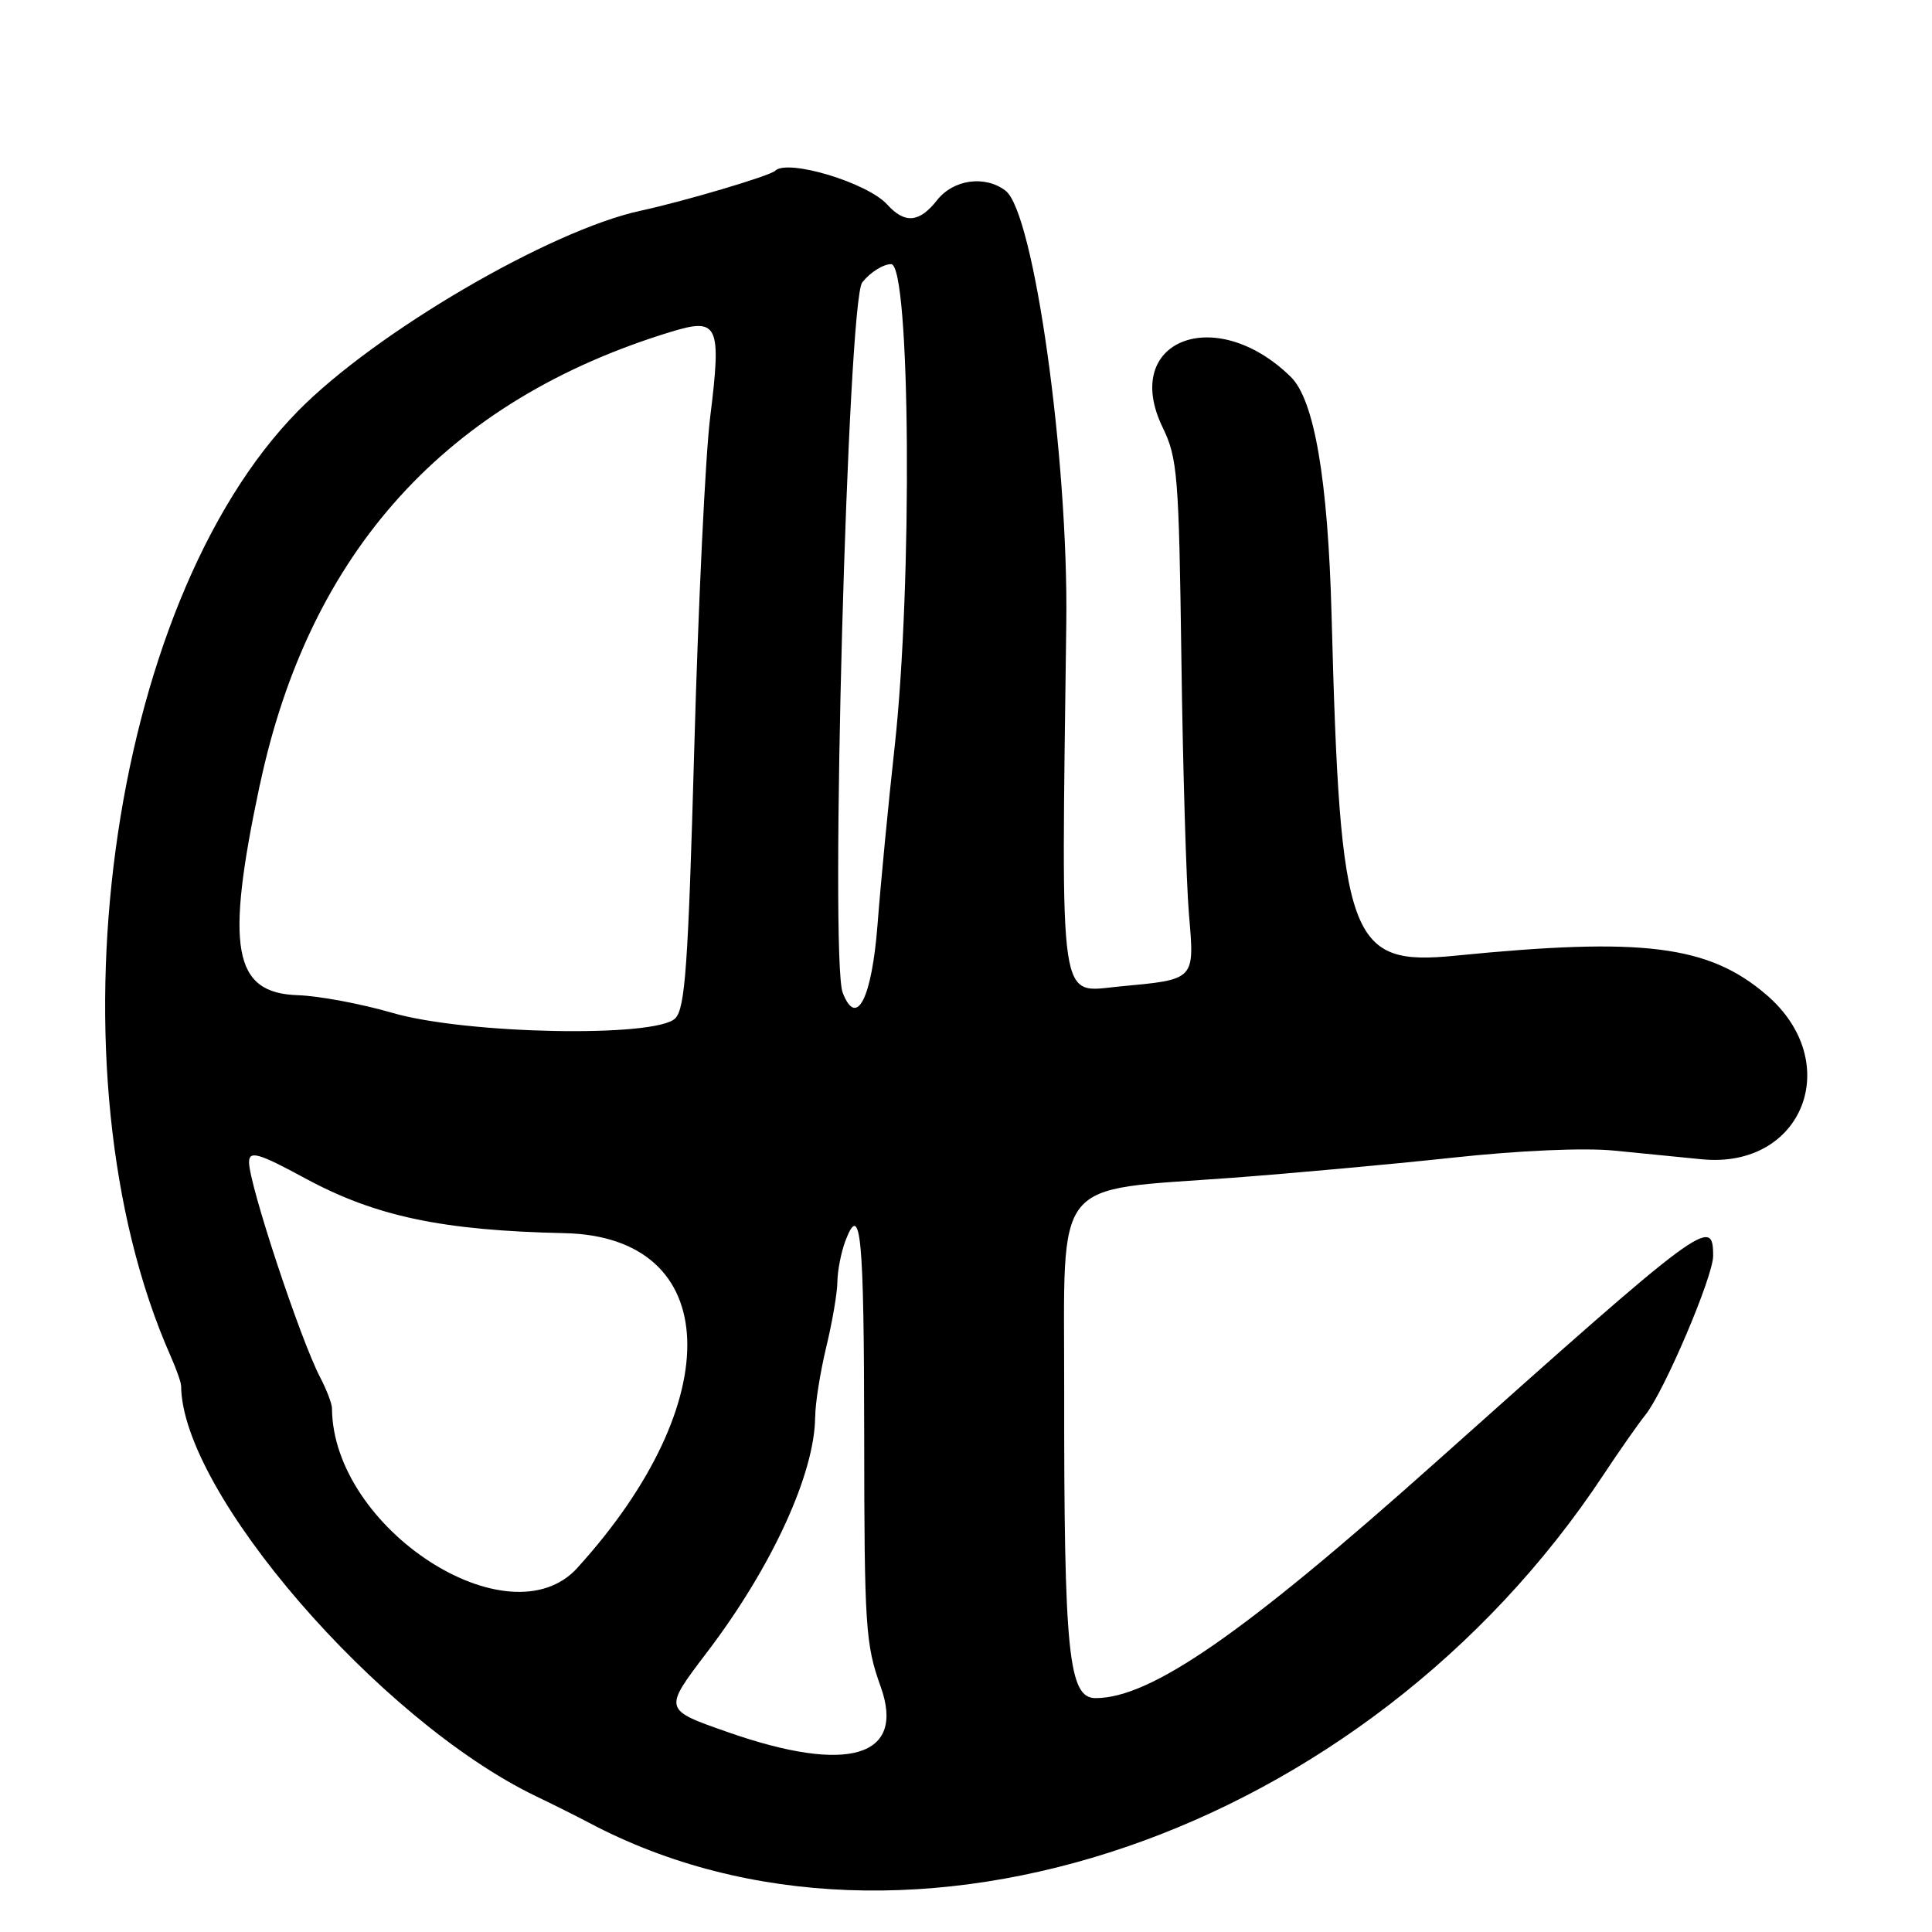 <?xml version="1.0" encoding="UTF-8"?>
<svg id="Layer_1" data-name="Layer 1" xmlns="http://www.w3.org/2000/svg" viewBox="0 0 256 256">
  <path d="M24,183.58c0,14.05,26.2,44.39,47,54.42,2.48,1.19,5.64,2.78,7.04,3.52,42.17,22.35,102.91,1.54,134.4-46.06,2.17-3.28,4.68-6.86,5.57-7.96,2.46-3.02,8.99-18.33,8.99-21.08,0-5.33-1.08-4.53-36.63,27.22-25.53,22.8-37.87,31.37-45.2,31.37-3.59,0-4.19-5.9-4.16-40.9.02-28.58-1.82-26.26,22.31-28.05,7.79-.58,20.87-1.77,29.05-2.65,8.94-.97,17.52-1.34,21.5-.95,3.64.36,8.87.88,11.62,1.15,13.43,1.32,18.99-12.88,8.54-21.82-7.65-6.54-16.32-7.63-41.16-5.16-14.12,1.41-15.29-1.81-16.43-45.11q-.72-27-5.41-31.59c-10.01-9.79-22.56-4.82-16.97,6.71,1.97,4.06,2.15,6.33,2.48,30.63.19,14.43.65,29.67,1,33.85.75,8.8.9,8.65-9.17,9.59-8.18.76-7.75,3.73-7.08-48.19.28-21.81-4.29-54.38-8.05-57.25-2.71-2.08-6.91-1.5-9.07,1.25-2.35,2.99-4.27,3.16-6.6.59-2.63-2.91-13.24-6.1-14.86-4.48-.67.67-12.03,4.04-17.82,5.29-12,2.59-35.17,16.13-45.4,26.54-25.23,25.66-33.57,87.47-16.89,125.21.77,1.73,1.39,3.5,1.39,3.93ZM76.51,207.75c-9.05,9.96-32.43-5.23-32.52-21.13,0-.62-.71-2.47-1.57-4.12-2.65-5.07-9.42-25.56-9.42-28.49,0-1.59,1.23-1.24,7.41,2.11,9.34,5.06,18.18,6.93,34.4,7.28,20.96.46,21.8,22.23,1.7,44.34ZM114.24,37.43c1.05-1.33,2.78-2.43,3.84-2.43,2.55,0,2.85,42.38.46,64-.82,7.42-1.84,18-2.26,23.49-.76,9.84-2.79,13.81-4.62,9.04-1.73-4.52.66-91.66,2.59-94.11ZM108.02,187.75c0-1.79.67-5.95,1.46-9.25.8-3.3,1.47-7.21,1.48-8.69.02-1.48.5-3.9,1.06-5.39,2.04-5.35,2.47-.82,2.49,25.91.02,25.25.18,27.59,2.18,33.15,3.35,9.33-4.29,11.62-20.18,6.06-8.67-3.03-8.64-2.95-2.77-10.68,8.56-11.26,14.23-23.64,14.27-31.12ZM34.44,103.98c6.57-30.94,24.78-50.98,54.56-60.04,6.18-1.88,6.62-.9,5.1,11.35-.63,5.07-1.57,24.71-2.1,43.65-.81,29.04-1.21,34.69-2.53,36-2.6,2.59-27.75,2.1-37.48-.73-4.12-1.2-9.75-2.25-12.5-2.34-8.6-.27-9.68-6.17-5.06-27.9Z"/>
</svg>